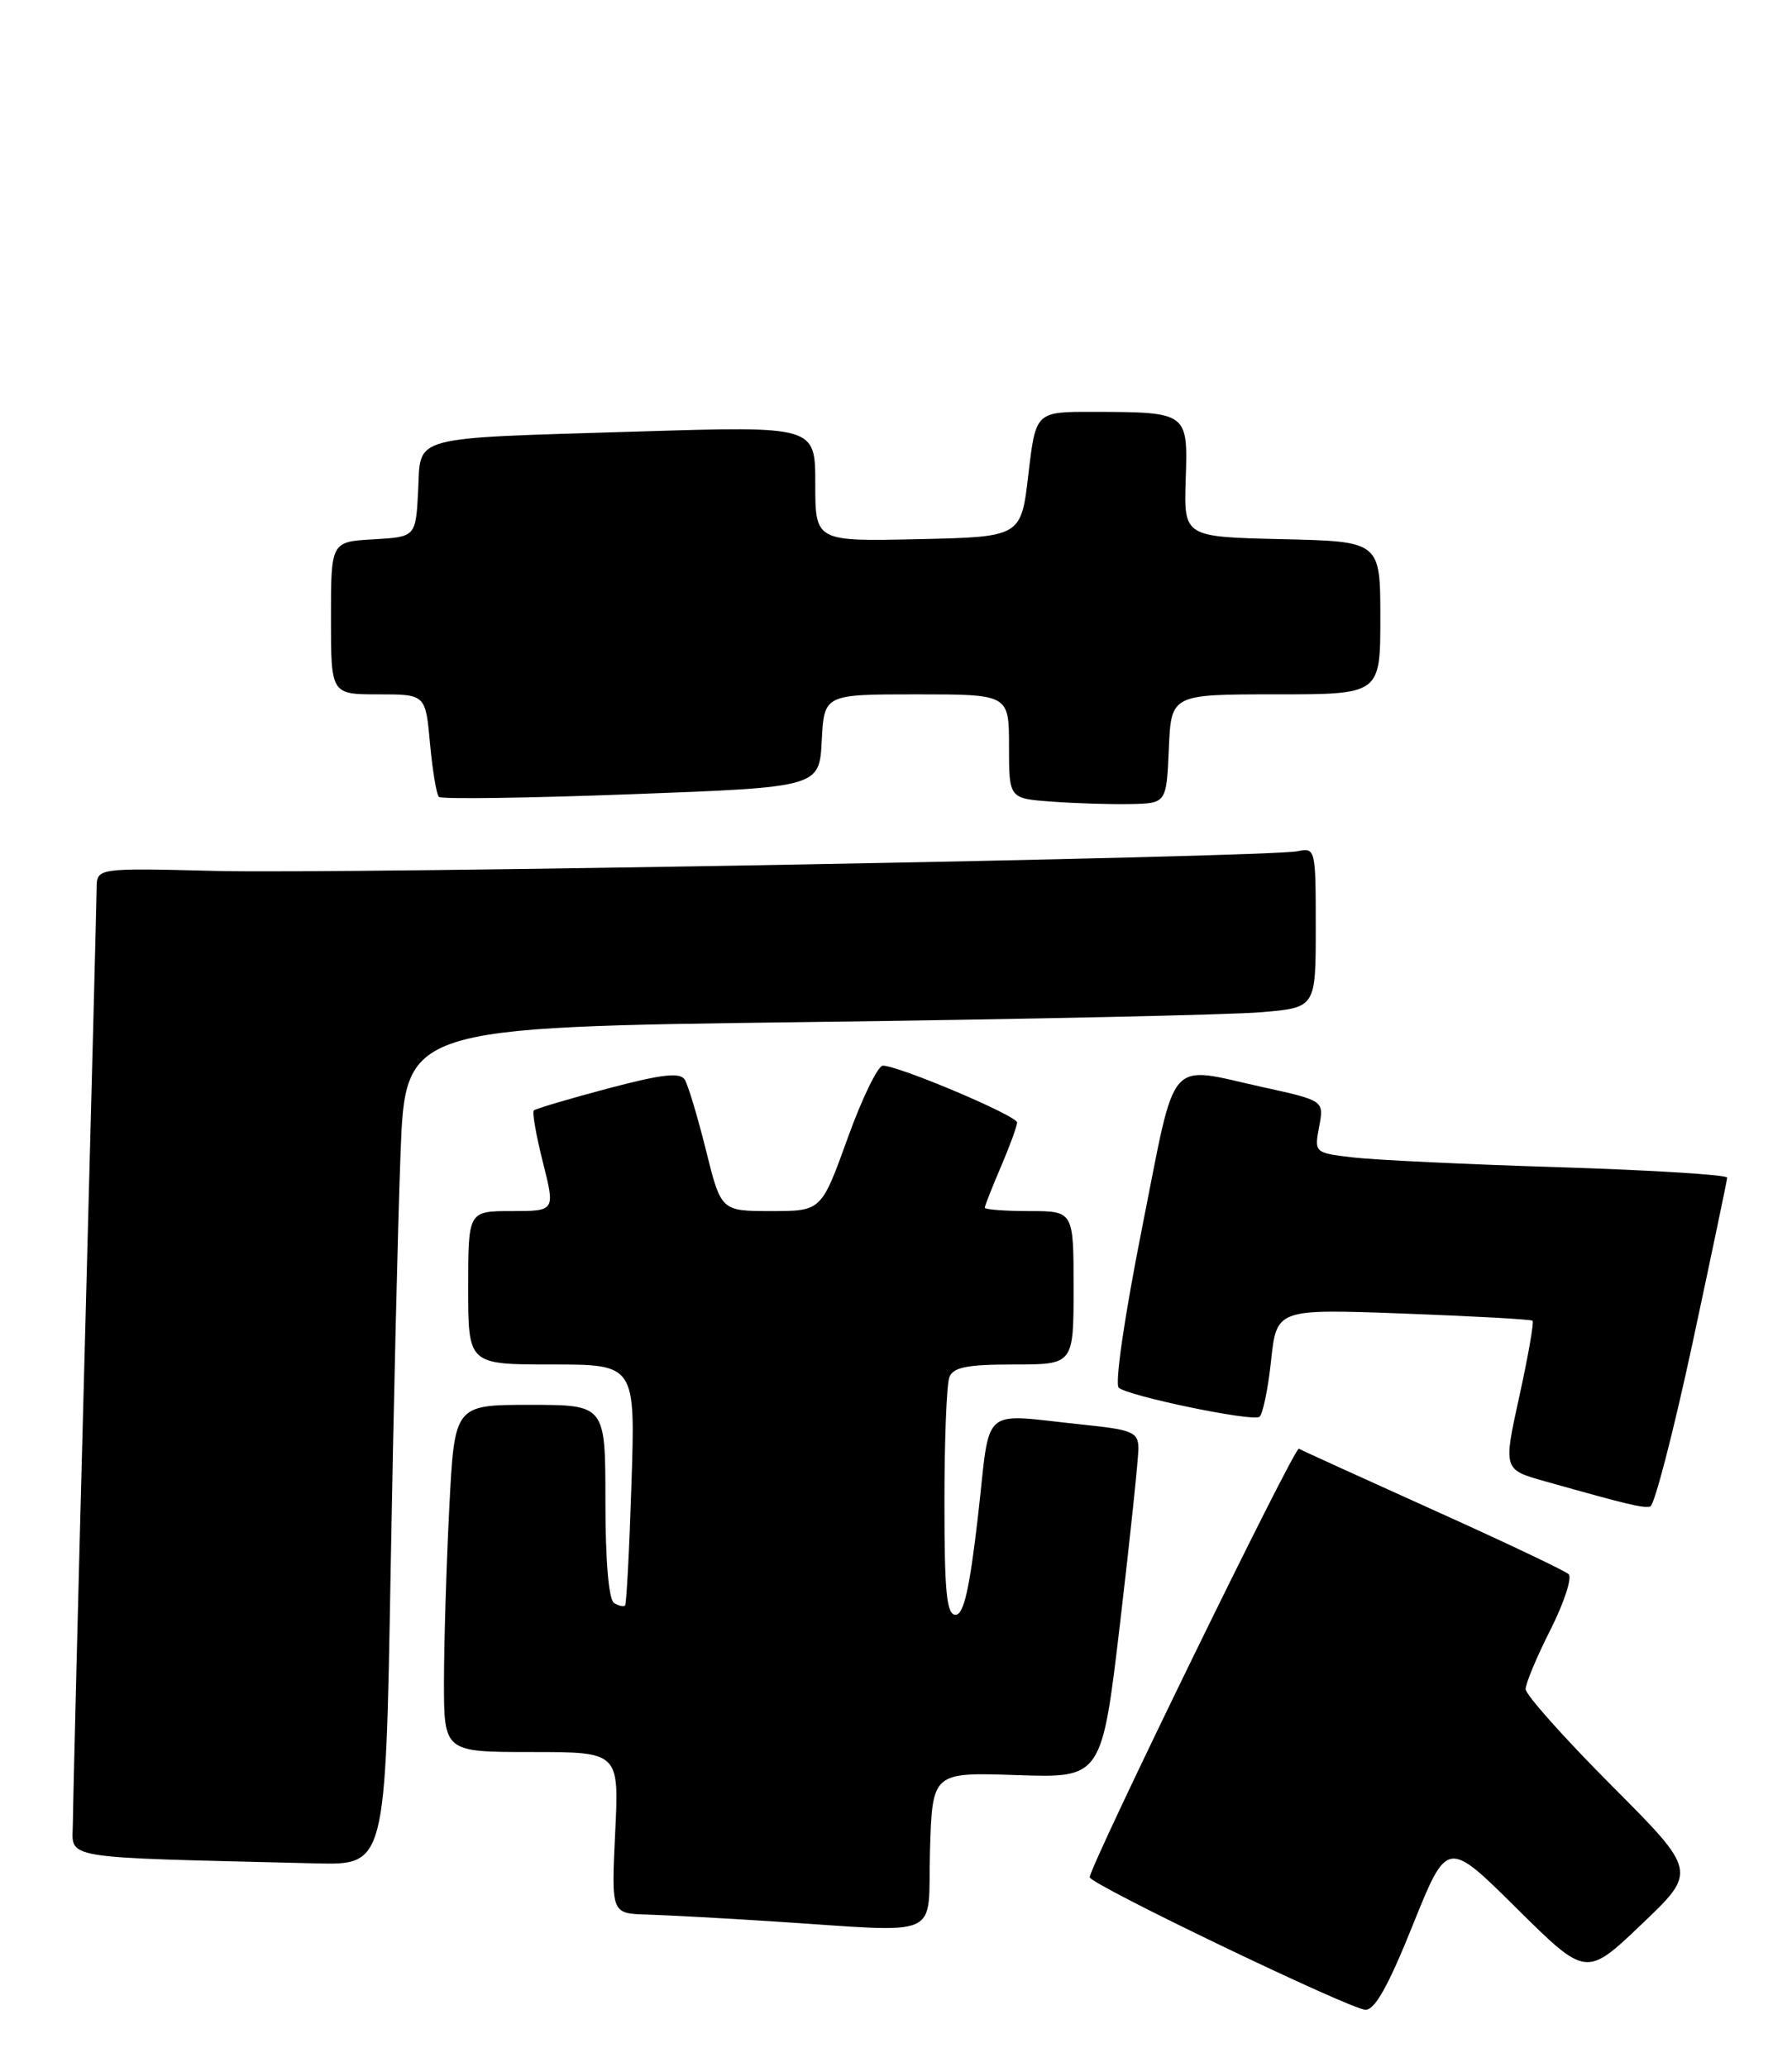 <?xml version="1.0" encoding="UTF-8" standalone="no"?>
<!DOCTYPE svg PUBLIC "-//W3C//DTD SVG 1.1//EN" "http://www.w3.org/Graphics/SVG/1.1/DTD/svg11.dtd" >
<svg xmlns="http://www.w3.org/2000/svg" xmlns:xlink="http://www.w3.org/1999/xlink" version="1.1" viewBox="0 0 222 256">
 <g >
 <path fill="currentColor"
d=" M 175.03 238.41 C 179.29 227.83 179.29 227.83 187.89 236.36 C 196.50 244.88 196.50 244.88 203.37 238.33 C 210.25 231.78 210.25 231.78 199.62 221.12 C 193.78 215.26 189.00 209.90 189.00 209.21 C 189.00 208.51 190.38 205.20 192.08 201.85 C 193.77 198.50 194.78 195.40 194.33 194.97 C 193.87 194.54 186.30 190.95 177.50 186.99 C 168.70 183.02 161.24 179.63 160.91 179.43 C 160.38 179.11 135.00 231.10 135.00 232.51 C 135.00 233.36 167.16 248.82 169.14 248.92 C 170.31 248.98 171.99 245.99 175.03 238.41 Z  M 115.21 229.25 C 115.50 219.50 115.50 219.50 126.00 219.86 C 136.50 220.21 136.50 220.21 138.78 200.86 C 140.03 190.21 141.05 180.52 141.03 179.33 C 141.00 177.39 140.28 177.08 134.25 176.46 C 121.22 175.11 122.76 173.78 121.16 187.75 C 120.12 196.80 119.39 200.00 118.38 200.00 C 117.27 200.00 117.00 197.23 117.00 186.08 C 117.00 178.43 117.27 171.45 117.61 170.58 C 118.08 169.34 119.79 169.00 125.61 169.00 C 133.00 169.00 133.00 169.00 133.00 159.50 C 133.00 150.00 133.00 150.00 127.50 150.00 C 124.47 150.00 122.00 149.81 122.00 149.58 C 122.00 149.35 122.90 147.07 124.00 144.50 C 125.10 141.93 126.00 139.47 126.00 139.03 C 126.00 138.19 111.34 131.99 109.37 131.99 C 108.75 132.00 106.78 136.05 105.00 141.00 C 101.75 150.00 101.75 150.00 95.54 150.00 C 89.33 150.00 89.33 150.00 87.46 142.47 C 86.43 138.34 85.25 134.40 84.83 133.72 C 84.25 132.79 82.02 133.04 75.29 134.82 C 70.47 136.10 66.34 137.33 66.13 137.54 C 65.91 137.75 66.42 140.65 67.26 143.97 C 68.78 150.00 68.78 150.00 63.39 150.00 C 58.00 150.00 58.00 150.00 58.00 159.50 C 58.00 169.00 58.00 169.00 68.35 169.00 C 78.71 169.00 78.71 169.00 78.23 183.75 C 77.97 191.86 77.61 198.66 77.44 198.85 C 77.27 199.04 76.65 198.90 76.07 198.54 C 75.41 198.13 75.00 193.32 75.00 185.94 C 75.00 174.00 75.00 174.00 65.65 174.00 C 56.31 174.00 56.31 174.00 55.66 186.75 C 55.30 193.76 55.01 203.44 55.00 208.25 C 55.00 217.00 55.00 217.00 65.85 217.00 C 76.70 217.00 76.70 217.00 76.21 227.00 C 75.73 237.00 75.73 237.00 80.12 237.13 C 82.53 237.20 89.45 237.57 95.50 237.96 C 117.25 239.35 114.89 240.39 115.21 229.25 Z  M 48.39 194.75 C 48.74 174.81 49.29 151.47 49.62 142.87 C 50.22 127.23 50.22 127.23 99.86 126.59 C 127.16 126.24 152.54 125.69 156.25 125.37 C 163.00 124.80 163.00 124.80 163.00 114.88 C 163.00 105.12 162.96 104.97 160.75 105.43 C 157.06 106.19 42.71 108.27 26.75 107.87 C 12.00 107.50 12.00 107.50 11.97 110.00 C 11.96 111.38 11.30 137.02 10.50 167.00 C 9.70 196.98 9.04 223.40 9.03 225.72 C 9.00 230.38 6.65 229.99 39.13 230.79 C 47.76 231.00 47.76 231.00 48.39 194.75 Z  M 209.66 166.44 C 212.01 155.47 213.95 146.21 213.97 145.86 C 213.99 145.51 204.66 144.93 193.25 144.57 C 181.84 144.22 170.32 143.67 167.66 143.36 C 162.82 142.79 162.82 142.78 163.42 139.55 C 164.03 136.32 164.03 136.32 156.49 134.66 C 144.40 132.00 145.80 130.39 141.49 152.05 C 139.30 163.08 138.08 171.43 138.60 171.88 C 139.80 172.92 155.05 176.09 156.01 175.49 C 156.42 175.24 157.08 172.12 157.46 168.57 C 158.15 162.11 158.15 162.11 173.82 162.69 C 182.45 163.01 189.66 163.41 189.86 163.58 C 190.05 163.75 189.32 167.96 188.22 172.95 C 186.23 182.01 186.23 182.01 191.37 183.46 C 201.71 186.37 203.52 186.81 204.44 186.59 C 204.95 186.47 207.30 177.40 209.66 166.44 Z  M 144.80 92.75 C 145.09 86.00 145.09 86.00 158.05 86.00 C 171.00 86.00 171.00 86.00 171.00 76.53 C 171.00 67.06 171.00 67.06 158.83 66.78 C 146.66 66.50 146.66 66.50 146.89 59.38 C 147.17 51.05 147.15 51.04 135.40 51.01 C 128.31 51.00 128.31 51.00 127.40 58.75 C 126.50 66.50 126.50 66.50 113.75 66.78 C 101.00 67.06 101.00 67.06 101.00 59.92 C 101.00 52.78 101.00 52.78 79.25 53.44 C 50.33 54.33 52.16 53.84 51.80 60.82 C 51.50 66.50 51.50 66.50 46.25 66.80 C 41.00 67.10 41.00 67.10 41.00 76.55 C 41.00 86.00 41.00 86.00 46.86 86.00 C 52.72 86.00 52.72 86.00 53.27 92.08 C 53.58 95.42 54.07 98.40 54.37 98.70 C 54.67 99.00 65.39 98.85 78.20 98.37 C 101.50 97.50 101.50 97.50 101.80 91.75 C 102.10 86.00 102.10 86.00 113.55 86.00 C 125.00 86.00 125.00 86.00 125.00 92.45 C 125.00 98.90 125.00 98.90 130.25 99.28 C 133.14 99.50 137.53 99.64 140.00 99.59 C 144.50 99.50 144.50 99.50 144.80 92.75 Z "/>
</g>
</svg>